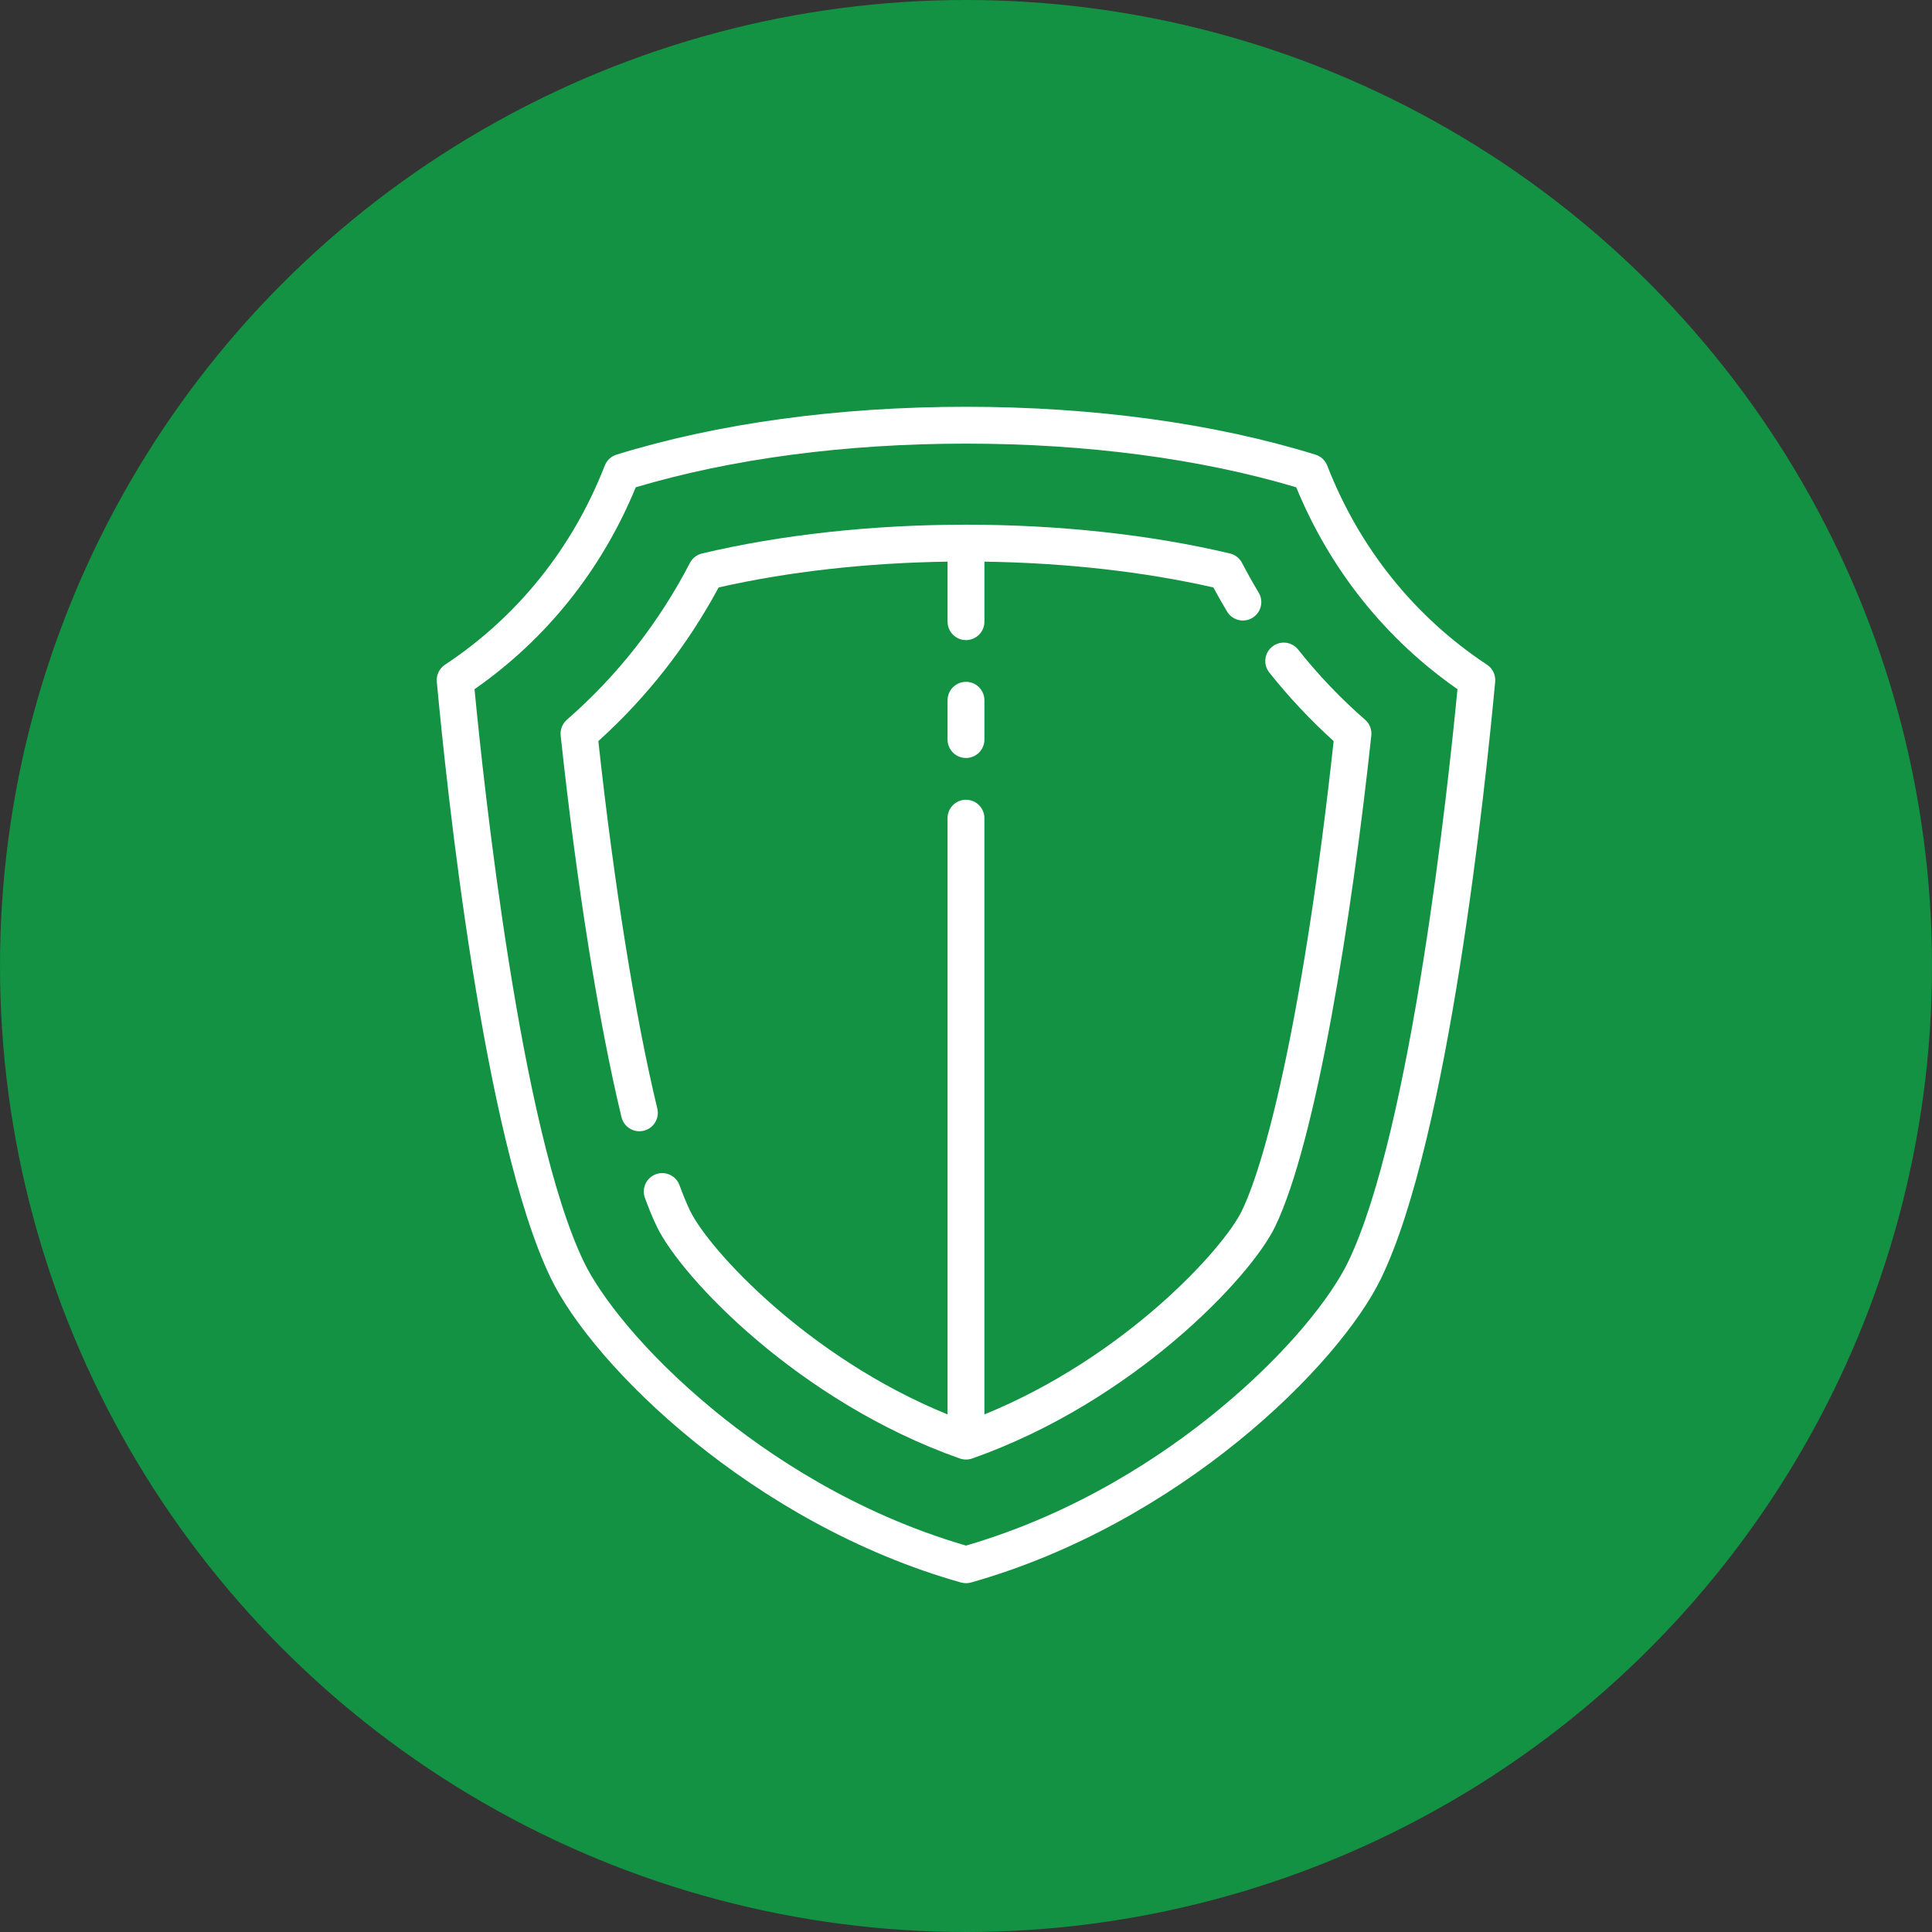 <?xml version="1.0" encoding="utf-8"?>
<!-- Generator: Adobe Illustrator 16.0.0, SVG Export Plug-In . SVG Version: 6.00 Build 0)  -->
<!DOCTYPE svg PUBLIC "-//W3C//DTD SVG 1.1//EN" "http://www.w3.org/Graphics/SVG/1.1/DTD/svg11.dtd">
<svg version="1.1" id="圖層_1" xmlns="http://www.w3.org/2000/svg" xmlns:xlink="http://www.w3.org/1999/xlink" x="0px" y="0px"
	 width="200px" height="200px" viewBox="0 0 200 200" enable-background="new 0 0 200 200" xml:space="preserve">
<rect x="0" y="0" width="200" height="200" fill="#333333" stroke="none"/>
<circle fill="#129242" cx="100" cy="100" r="100"/>
<g>
	<g>
		<g>
			<path fill="#FFFFFF" d="M153.932,68.81c-7.502-4.96-13.223-12.088-16.537-20.614c-0.211-0.542-0.658-0.958-1.215-1.13
				c-10.459-3.242-22.971-4.956-36.18-4.956s-25.721,1.714-36.182,4.955c-0.555,0.173-1.002,0.589-1.213,1.13
				C59.289,56.722,53.57,63.85,46.066,68.81c-0.586,0.388-0.912,1.065-0.848,1.767c1.006,10.832,4.824,47.298,11.797,61.728
				c4.404,9.118,20.947,25.44,42.465,31.515c0.17,0.048,0.346,0.071,0.52,0.071s0.348-0.023,0.518-0.071
				c21.52-6.074,38.061-22.396,42.467-31.515c6.971-14.43,10.791-50.896,11.795-61.728C154.844,69.875,154.52,69.197,153.932,68.81z
				 M139.549,130.645c-1.662,3.441-6.08,9.287-13.494,15.373c-5.531,4.541-14.514,10.62-26.055,13.981
				c-11.541-3.361-20.525-9.44-26.057-13.981c-7.414-6.086-11.832-11.932-13.494-15.373c-6.576-13.612-10.398-49.616-11.326-59.301
				c7.445-5.187,13.189-12.378,16.689-20.9c9.924-2.958,21.721-4.52,34.188-4.52c12.465,0,24.264,1.562,34.186,4.521
				c3.502,8.521,9.244,15.713,16.691,20.899C149.947,81.028,146.127,117.032,139.549,130.645z"/>
		</g>
	</g>
	<g>
		<g>
			<path fill="#FFFFFF" d="M141.316,74.508c-2.52-2.198-4.852-4.642-6.932-7.263c-0.654-0.825-1.854-0.963-2.678-0.309
				c-0.826,0.654-0.965,1.854-0.311,2.68c2.018,2.541,4.254,4.926,6.664,7.102c-3.008,27.558-6.869,43.174-9.5,48.619
				c-1.908,3.95-12.094,15.145-26.654,21.083V84.696c0-1.054-0.854-1.907-1.906-1.907c-1.055,0-1.908,0.854-1.908,1.907v61.724
				c-14.561-5.939-24.746-17.133-26.654-21.083c-0.357-0.739-0.725-1.627-1.092-2.64c-0.357-0.99-1.451-1.502-2.441-1.145
				c-0.99,0.358-1.502,1.452-1.145,2.442c0.412,1.136,0.83,2.145,1.244,3c2.547,5.273,14.732,18.14,31.363,23.991
				c0.205,0.071,0.418,0.107,0.631,0.107c0.215,0,0.43-0.036,0.633-0.107c16.629-5.851,28.816-18.719,31.363-23.991
				c4.271-8.84,7.947-32.063,9.963-50.847C142.023,75.529,141.785,74.917,141.316,74.508z"/>
		</g>
	</g>
	<g>
		<g>
			<path fill="#FFFFFF" d="M130.297,61.346c-0.602-1.001-1.18-2.034-1.721-3.074c-0.254-0.491-0.711-0.848-1.25-0.976
				c-8.219-1.951-17.666-2.981-27.326-2.981s-19.109,1.03-27.326,2.981c-0.539,0.128-0.996,0.484-1.252,0.976
				c-3.227,6.213-7.512,11.677-12.738,16.237c-0.469,0.408-0.709,1.021-0.643,1.64c1.652,15.402,3.949,29.801,6.297,39.501
				c0.211,0.872,0.992,1.458,1.852,1.458c0.148,0,0.299-0.018,0.451-0.054c1.021-0.248,1.65-1.278,1.404-2.302
				c-2.264-9.343-4.479-23.159-6.105-38.034c5.031-4.544,9.215-9.887,12.453-15.906c7.191-1.634,15.33-2.548,23.699-2.67v6.214
				c0,1.053,0.855,1.907,1.908,1.907s1.906-0.854,1.906-1.907v-6.214c8.371,0.122,16.51,1.037,23.701,2.67
				c0.453,0.845,0.932,1.683,1.422,2.499c0.543,0.903,1.715,1.194,2.617,0.651C130.547,63.42,130.84,62.247,130.297,61.346z"/>
		</g>
	</g>
	<g>
		<g>
			<path fill="#FFFFFF" d="M100,70.584c-1.053,0-1.908,0.854-1.908,1.907v4.069c0,1.053,0.854,1.907,1.908,1.907
				c1.053,0,1.906-0.854,1.906-1.907v-4.069C101.906,71.438,101.053,70.584,100,70.584z"/>
		</g>
	</g>
</g>
</svg>
